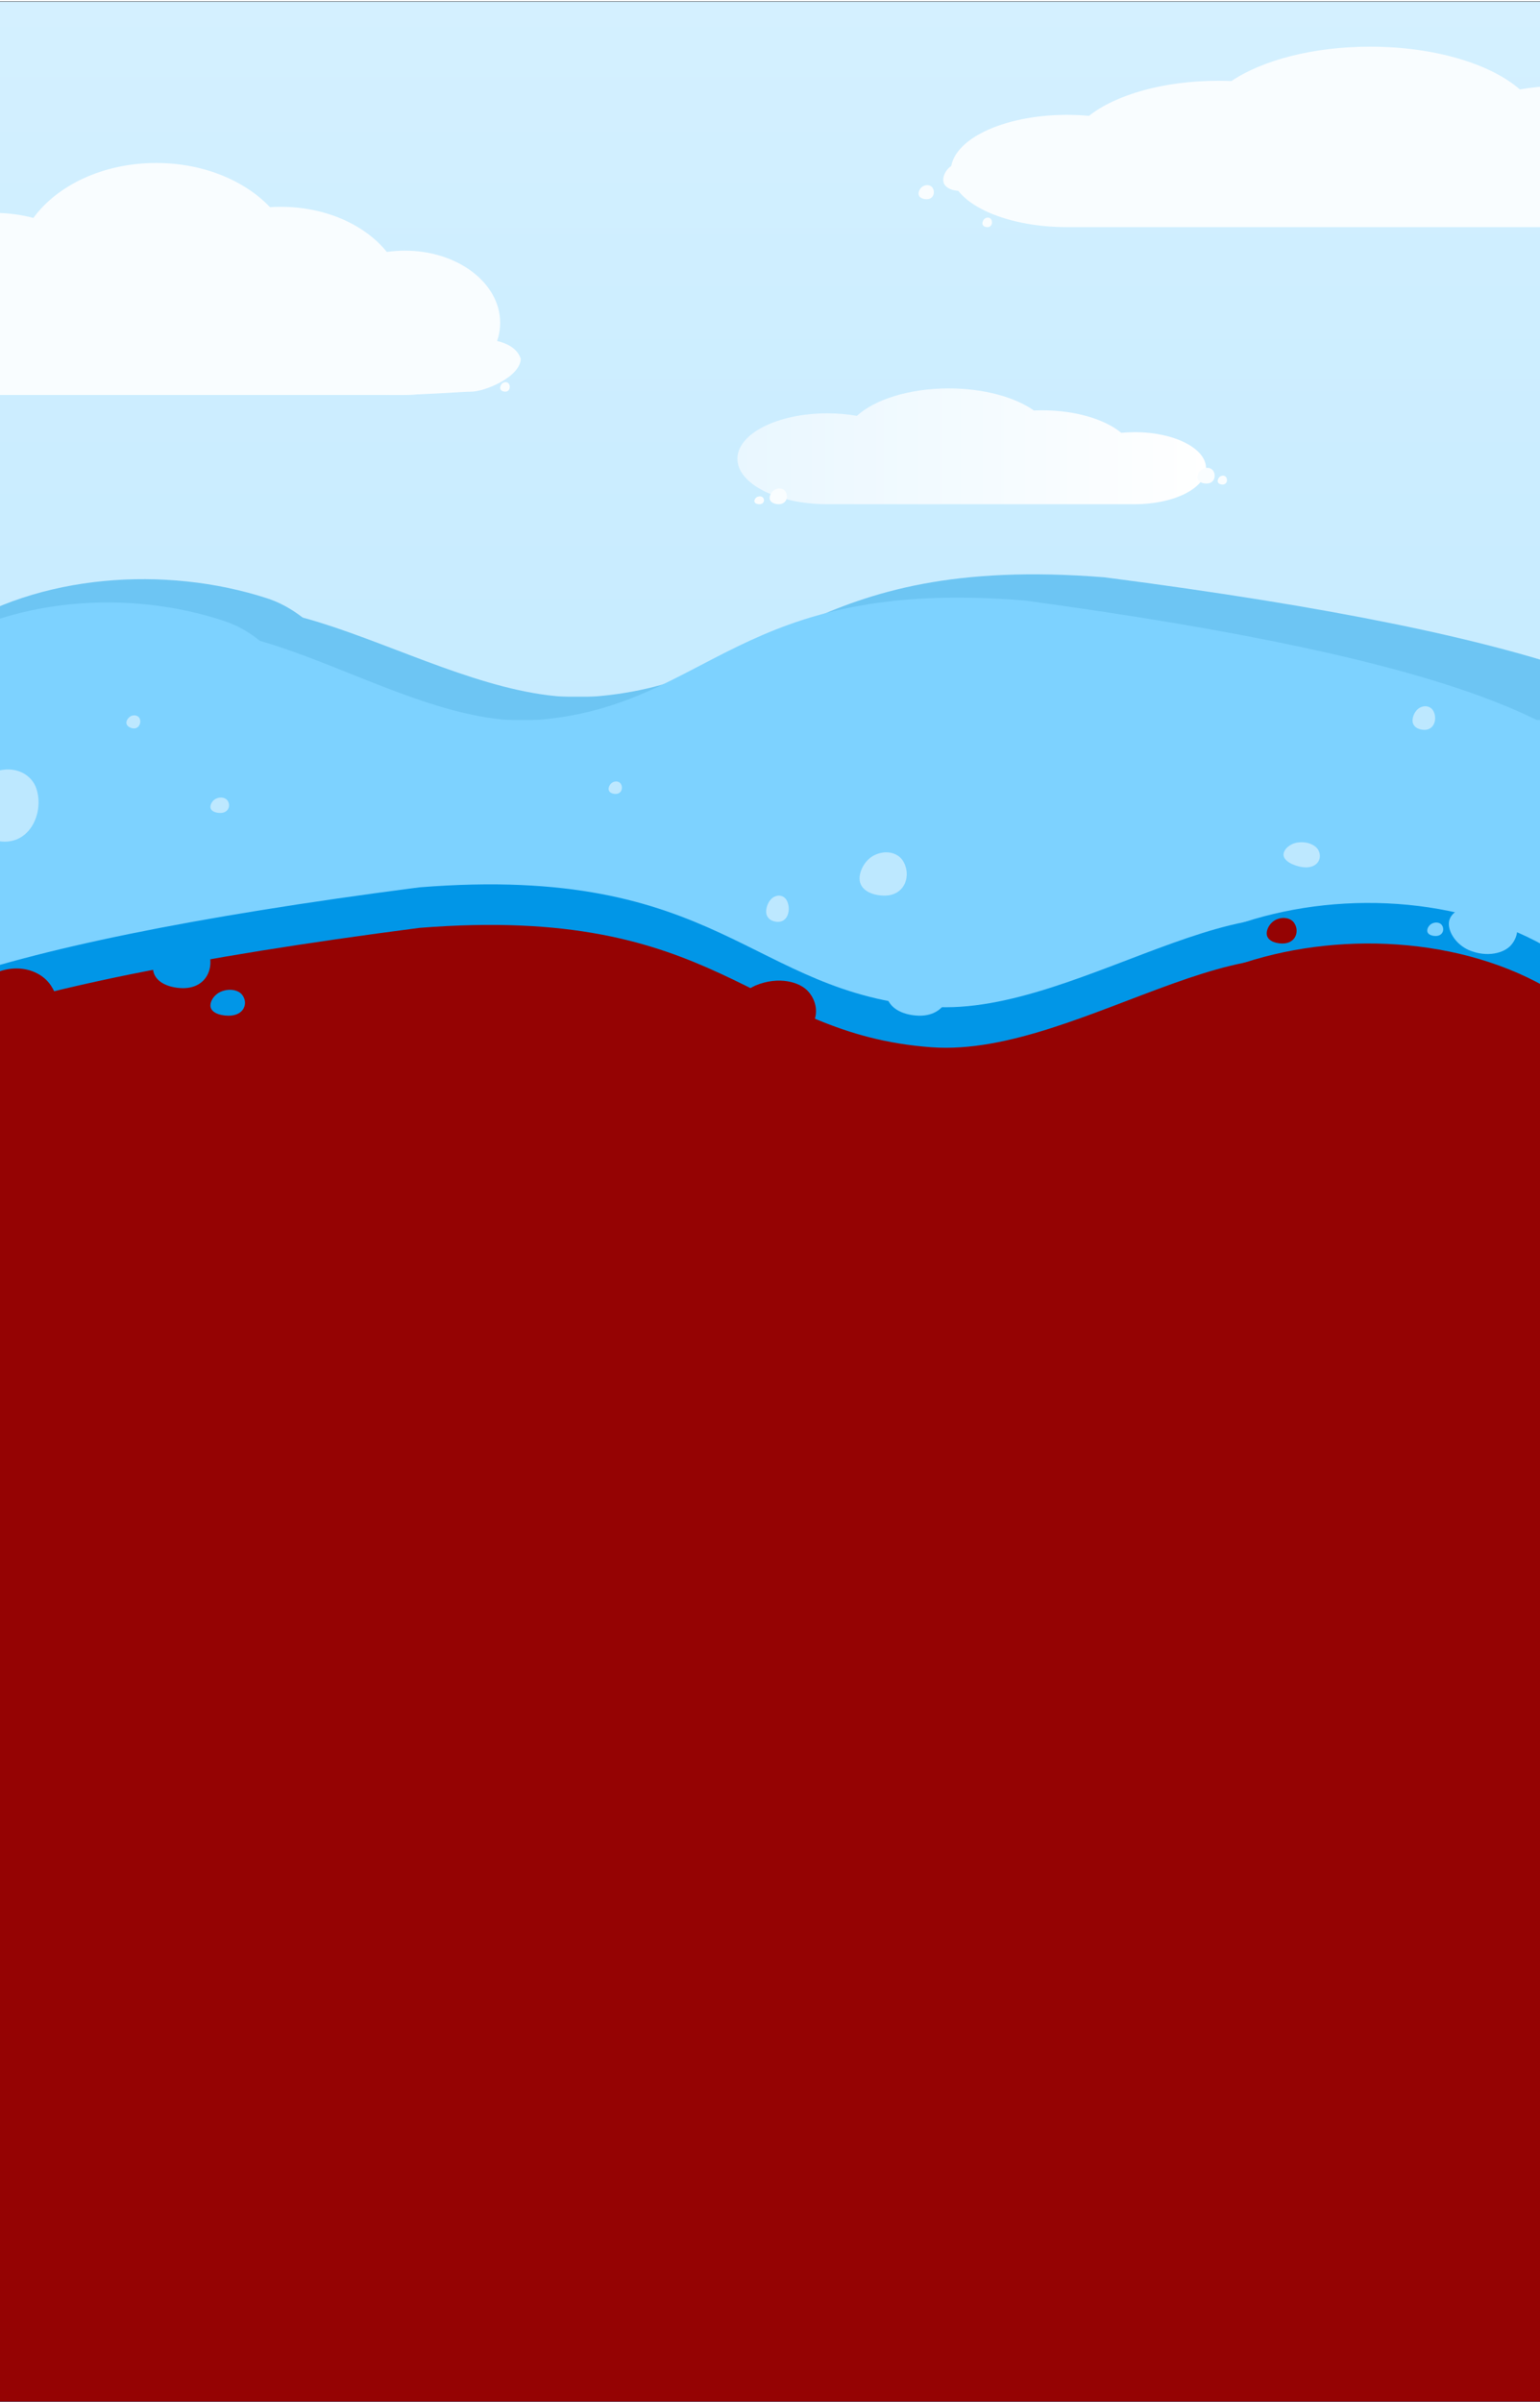<svg width="4753" height="7410" viewBox="0 0 4753 7410" fill="none" xmlns="http://www.w3.org/2000/svg">
<g clip-path="url(#clip0_5_31)">
<rect width="4753" height="7410" fill="white"/>
<g filter="url(#filter0_d_5_31)">
<path d="M-138.513 0H5036.33V5010.62H-138.513V0Z" fill="url(#paint0_linear_5_31)"/>
<path d="M5035.83 0.5V5010.12H-138.013V0.5H5035.83Z" stroke="black"/>
</g>
<path d="M-341.361 2149.5L5109.22 2149.5V9786.9H-65.632L-341.361 2149.5Z" fill="#6DC5F3"/>
<path d="M-154.967 1951.78C-232.24 2002.96 -302.473 2067.91 -341.361 2149.5C-380.249 2231.09 -383.434 2330.74 -333.986 2406.94C-288.561 2477.13 -207.265 2517.84 -128.819 2553.33C120.151 2665.86 378.905 2757.93 644.58 2828.51C772.307 2862.42 915.454 2889.98 1032.79 2831.21C1150.12 2772.43 1207.78 2640.3 1206.61 2515.46C1204.6 2293.67 1067.82 1925.49 824.437 1845.96C511.658 1744.25 118.756 1770.39 -154.967 1951.78Z" fill="#6DC5F3"/>
<path fill-rule="evenodd" clip-rule="evenodd" d="M1827.94 2149.5C2390.56 2108.45 2476.81 1706.64 3409.02 1781.2C6251.14 2149.5 5191.03 2633.45 5109.22 3148.08C5042.12 3570.14 3351.92 4115.22 2996.14 4378.28C2672.76 4617.39 2234.9 4514.63 1827.94 4566.64C1298.16 4634.36 592.251 5142.86 294.135 4723.65C-25.189 4274.62 873.708 3814.65 909.222 3274.75C939.797 2809.95 172.521 2364.15 473.599 1995.39C762.287 1641.8 1356.64 2183.89 1827.94 2149.5Z" fill="#6DC5F3"/>
<path d="M-415.507 2221.43L4787.75 2221.43V5456.58L-70.529 5031.87L-415.507 2221.43Z" fill="#7DD2FF"/>
<path d="M-237.571 2023.68C-311.338 2074.86 -378.384 2139.83 -415.507 2221.43C-452.631 2303.03 -455.671 2402.7 -408.467 2478.91C-365.103 2549.11 -287.496 2589.83 -212.609 2625.32C25.063 2737.87 272.076 2829.95 525.696 2900.55C647.627 2934.46 784.279 2962.03 896.289 2903.24C1008.3 2844.46 1063.34 2712.31 1062.22 2587.45C1060.3 2365.62 929.732 1997.38 697.392 1917.84C398.805 1816.11 23.732 1842.26 -237.571 2023.68Z" fill="#7DD2FF"/>
<path fill-rule="evenodd" clip-rule="evenodd" d="M1655.36 2221.43C2192.45 2180.37 2274.78 1778.5 3164.7 1853.07C5877.85 2221.43 4865.85 2705.46 4787.75 3220.17C4723.7 3642.29 3110.19 4187.47 2770.56 4450.57C2461.85 4689.71 2043.85 4586.93 1655.36 4638.96C1149.62 4706.68 475.742 5215.26 191.153 4795.99C-113.682 4346.89 744.427 3886.85 778.33 3346.86C807.517 2881.99 75.057 2436.11 362.473 2067.29C638.062 1713.65 1205.45 2255.83 1655.36 2221.43Z" fill="#7DD2FF"/>
<path d="M5006.66 3148.47L-235.571 3215.8V9253.41H5028.61L5006.66 3148.47Z" fill="#0196E7"/>
<path d="M4820.26 2950.75C4897.54 3001.92 4967.77 3066.88 5006.66 3148.47C5045.54 3230.06 5048.73 3329.71 4999.28 3405.91C4953.86 3476.09 4872.56 3516.81 4794.11 3552.3C4545.15 3664.83 4286.39 3756.89 4020.72 3827.48C3892.99 3861.38 3749.84 3888.95 3632.51 3830.17C3515.17 3771.4 3457.51 3639.27 3458.69 3514.43C3460.7 3292.64 3597.47 2924.45 3840.86 2844.92C4153.64 2743.21 4546.54 2769.35 4820.26 2950.75Z" fill="#0196E7"/>
<path fill-rule="evenodd" clip-rule="evenodd" d="M2874.72 3106.05C2312.11 3065 2225.86 2663.19 1293.64 2737.75C-1548.47 3106.05 -488.366 3590 -406.552 4104.63C-339.454 4526.69 1350.75 5071.77 1706.52 5334.83C2029.9 5573.94 2467.77 5471.17 2874.72 5523.19C3404.5 5590.91 4110.41 6099.4 4408.53 5680.2C4727.85 5231.17 3828.96 4771.2 3793.44 4231.3C3762.87 3766.5 4530.14 3320.7 4229.07 2951.93C3940.38 2598.35 3346.02 3140.44 2874.72 3106.05Z" fill="#0196E7"/>
<path d="M5006.99 3273.56L-235.237 3340.89V9378.5H5028.95L5006.99 3273.56Z" fill="#950303"/>
<path d="M4820.6 3075.84C4897.87 3127.01 4968.1 3191.97 5006.99 3273.56C5045.88 3355.15 5049.06 3454.8 4999.62 3531C4954.19 3601.18 4872.89 3641.9 4794.45 3677.39C4545.48 3789.92 4286.72 3881.98 4021.05 3952.57C3893.32 3986.48 3750.18 4014.04 3632.84 3955.27C3515.51 3896.49 3457.85 3764.36 3459.02 3639.52C3461.03 3417.73 3597.81 3049.54 3841.19 2970.01C4153.97 2868.31 4546.87 2894.45 4820.6 3075.84Z" fill="#950303"/>
<path fill-rule="evenodd" clip-rule="evenodd" d="M2875.06 3231.14C2312.44 3190.09 2226.19 2788.28 1293.98 2862.84C-1548.14 3231.14 -488.032 3715.09 -406.218 4229.72C-339.12 4651.78 1351.08 5196.86 1706.86 5459.92C2030.23 5699.03 2468.1 5596.26 2875.06 5648.28C3404.84 5716 4110.75 6224.49 4408.86 5805.29C4728.19 5356.26 3829.29 4896.29 3793.78 4356.39C3763.2 3891.59 4530.48 3445.79 4229.4 3077.03C3940.71 2723.44 3346.36 3265.53 2875.06 3231.14Z" fill="#950303"/>
<path d="M3993.92 2846.96C3984.76 2833.66 3961.21 2825.97 3936.25 2838.45C3919.64 2847.32 3909.52 2865.57 3909.52 2879.87C3909.52 2900.26 3932.11 2910.51 3956.97 2911.08C4000.66 2911.64 4011.25 2871.36 3993.92 2846.96Z" fill="#950303"/>
<path d="M2495.97 3060.65C2469.92 3029.1 2402.94 3010.85 2331.94 3040.46C2284.68 3061.49 2255.89 3104.79 2255.89 3138.69C2255.89 3187.06 2320.16 3211.38 2390.86 3212.72C2515.15 3214.05 2545.27 3118.5 2495.97 3060.65Z" fill="#950303"/>
<path d="M158.343 3042.59C127.823 2993.65 49.329 2965.33 -33.873 3011.27C-89.262 3043.89 -122.999 3111.07 -122.999 3163.67C-122.999 3238.71 -47.681 3276.42 35.168 3278.51C180.82 3280.57 216.125 3132.34 158.343 3042.59Z" fill="#950303"/>
<path d="M4664.86 2914.58C4643.9 2940.5 4590 2955.5 4532.87 2931.17C4494.83 2913.89 4471.67 2878.31 4471.67 2850.45C4471.67 2810.71 4523.39 2790.73 4580.28 2789.63C4680.29 2788.54 4704.53 2867.04 4664.86 2914.58Z" fill="#7DD2FF"/>
<path d="M746.978 3068.83C736.398 3055.36 709.187 3047.57 680.344 3060.21C661.142 3069.19 649.447 3087.69 649.447 3102.16C649.447 3122.82 675.557 3133.2 704.278 3133.78C754.771 3134.34 767.01 3093.54 746.978 3068.83Z" fill="#0196E7"/>
<path d="M2915.94 2979.23C2896.31 2947.17 2845.81 2928.62 2792.29 2958.71C2756.65 2980.08 2734.95 3024.09 2734.95 3058.54C2734.95 3107.69 2783.4 3132.4 2836.7 3133.77C2930.4 3135.11 2953.12 3038.02 2915.94 2979.23Z" fill="#7DD2FF"/>
<path d="M634.22 2918.04C616.62 2890.92 571.355 2875.24 523.375 2900.69C491.434 2918.76 471.979 2955.98 471.979 2985.12C471.979 3026.69 515.413 3047.58 563.189 3048.74C647.182 3049.88 667.541 2967.76 634.22 2918.04Z" fill="#0196E7"/>
<path d="M4450 2854.1C4445.12 2847.11 4432.56 2843.06 4419.25 2849.62C4410.39 2854.29 4404.99 2863.88 4404.99 2871.4C4404.99 2882.12 4417.04 2887.5 4430.3 2887.8C4453.6 2888.1 4459.25 2866.92 4450 2854.1Z" fill="#7DD2FF"/>
<path d="M1915.9 2418.26C1911.83 2411.78 1901.36 2408.03 1890.27 2414.12C1882.88 2418.44 1878.38 2427.33 1878.38 2434.29C1878.38 2444.23 1888.43 2449.22 1899.47 2449.5C1918.89 2449.77 1923.6 2430.15 1915.9 2418.26Z" fill="#BDE8FF"/>
<path d="M112.338 2433.47C99.16 2391.93 49.102 2358.83 -16.545 2381.18C-60.587 2397.6 -95.25 2443.37 -103.965 2483.13C-116.4 2539.86 -70.114 2579.59 -12.671 2593.5C88.583 2616.74 137.769 2509.93 112.338 2433.47Z" fill="#BDE8FF"/>
<path d="M431.577 2218.03C428.963 2210.45 419.309 2204.33 406.793 2208.25C398.4 2211.14 391.867 2219.38 390.287 2226.59C388.032 2236.88 396.979 2244.2 408.004 2246.85C427.436 2251.29 436.614 2231.98 431.577 2218.03Z" fill="#BDE8FF"/>
<path d="M4068.67 2622.48C4060.59 2607.55 4034.3 2594.31 4002.15 2599.83C3980.63 2604.04 3964.85 2618.79 3961.88 2632.34C3957.64 2651.68 3982.27 2667.11 4011.59 2673.93C4063.22 2685.5 4084.13 2649.99 4068.67 2622.48Z" fill="#BDE8FF"/>
<path d="M2786.05 2654.78C2771.6 2632.27 2734.45 2619.25 2695.07 2640.38C2668.85 2655.38 2652.88 2686.28 2652.88 2710.47C2652.88 2744.98 2688.53 2762.33 2727.75 2763.29C2796.69 2764.23 2813.4 2696.06 2786.05 2654.78Z" fill="#BDE8FF"/>
<path d="M701.964 2469.57C696.267 2461.56 681.614 2456.92 666.083 2464.44C655.744 2469.79 649.447 2480.79 649.447 2489.4C649.447 2501.69 663.506 2507.87 678.971 2508.21C706.16 2508.55 712.75 2484.27 701.964 2469.57Z" fill="#BDE8FF"/>
<path d="M2428.4 2778.51C2421.48 2764.87 2403.69 2756.97 2384.83 2769.78C2372.27 2778.87 2364.62 2797.6 2364.62 2812.26C2364.62 2833.18 2381.7 2843.69 2400.48 2844.27C2433.49 2844.85 2441.49 2803.53 2428.4 2778.51Z" fill="#BDE8FF"/>
<path d="M4423.43 2192.69C4416.51 2180.41 4398.72 2173.31 4379.86 2184.83C4367.3 2193.02 4359.66 2209.87 4359.66 2223.06C4359.66 2241.89 4376.73 2251.35 4395.51 2251.88C4428.52 2252.39 4436.52 2215.21 4423.43 2192.69Z" fill="#BDE8FF"/>
<path d="M4228.72 144C4052.41 144 3896.31 185.813 3800.55 250.042C3787.16 249.484 3773.61 249.198 3759.93 249.198C3590.96 249.198 3442.94 292.562 3360.92 357.518C3338.87 355.467 3316.1 354.393 3292.81 354.393C3094.94 354.393 2934.52 431.924 2934.52 527.563C2934.52 623.202 3094.94 700.731 3292.81 700.732V700.736H4839.82C5089.48 700.735 5291.87 602.916 5291.87 482.249C5291.87 361.583 5089.48 263.764 4839.82 263.764C4787.6 263.764 4737.44 268.045 4690.78 275.919C4600.98 197.272 4427.72 144 4228.72 144Z" fill="#F9FDFF"/>
<path d="M2878.16 579.344C2873.48 572.012 2861.44 567.768 2848.68 574.651C2840.19 579.54 2835.02 589.605 2835.02 597.485C2835.02 608.728 2846.57 614.379 2859.27 614.691C2881.6 614.999 2887.02 592.792 2878.16 579.344Z" fill="#F9FDFF"/>
<path d="M3059.17 676.894C3056.22 671.949 3048.63 669.088 3040.59 673.73C3035.24 677.026 3031.98 683.814 3031.98 689.129C3031.98 696.711 3039.26 700.522 3047.27 700.733C3061.35 700.941 3064.76 685.964 3059.17 676.894Z" fill="#F9FDFF"/>
<path d="M167.401 769.585C162.111 761.4 148.505 756.663 134.084 764.346C124.483 769.803 118.635 781.038 118.635 789.835C118.635 802.385 131.69 808.693 146.051 809.042C171.297 809.386 177.417 784.596 167.401 769.585Z" fill="#E9F7FF"/>
<path d="M104.623 776.726C101.469 772.122 93.358 769.458 84.76 773.78C79.037 776.849 75.551 783.169 75.551 788.117C75.551 795.177 83.334 798.725 91.895 798.921C106.945 799.115 110.594 785.17 104.623 776.726Z" fill="#E9F7FF"/>
<path d="M2928.19 1198.36C3036.37 1198.36 3132.15 1225.2 3190.91 1266.42C3199.12 1266.06 3207.43 1265.88 3215.83 1265.88C3319.51 1265.88 3410.33 1293.71 3460.66 1335.4C3474.18 1334.08 3488.15 1333.39 3502.44 1333.39C3623.86 1333.39 3722.28 1383.15 3722.28 1444.54C3722.28 1505.92 3623.86 1555.68 3502.44 1555.68V1555.68H2553.23L2549.65 1555.67C2398.12 1554.7 2275.87 1492.29 2275.87 1415.45C2275.87 1338.01 2400.05 1275.23 2553.23 1275.23C2585.28 1275.23 2616.05 1277.97 2644.68 1283.03C2699.78 1232.55 2806.09 1198.36 2928.19 1198.36Z" fill="url(#paint1_linear_5_31)"/>
<path d="M3744.38 1452.45C3739.09 1444.26 3725.48 1439.53 3711.06 1447.21C3701.46 1452.67 3695.61 1463.9 3695.61 1472.7C3695.61 1485.25 3708.66 1491.56 3723.03 1491.91C3748.27 1492.25 3754.39 1467.46 3744.38 1452.45Z" fill="#F9FDFF"/>
<path d="M2424.14 1516.22C2418.85 1508.04 2405.24 1503.3 2390.82 1510.98C2381.22 1516.44 2375.37 1527.67 2375.37 1536.47C2375.37 1549.02 2388.43 1555.33 2402.79 1555.68C2428.04 1556.02 2434.16 1531.23 2424.14 1516.22Z" fill="#F9FDFF"/>
<path d="M2355.38 1535.95C2352.43 1531.86 2344.84 1529.49 2336.8 1533.33C2331.45 1536.06 2328.19 1541.68 2328.19 1546.08C2328.19 1552.35 2335.47 1555.51 2343.47 1555.68C2357.55 1555.85 2360.97 1543.46 2355.38 1535.95Z" fill="#F9FDFF"/>
<path d="M3784.44 1472.75C3781.6 1468.15 3774.27 1465.48 3766.5 1469.8C3761.33 1472.87 3758.19 1479.19 3758.19 1484.14C3758.19 1491.2 3765.22 1494.75 3772.95 1494.95C3786.54 1495.14 3789.84 1481.19 3784.44 1472.75Z" fill="#F9FDFF"/>
<path d="M482.08 502.837C626.699 502.837 754.744 556.586 833.293 639.148C844.275 638.431 855.391 638.065 866.619 638.065C1005.22 638.065 1126.63 693.806 1193.92 777.304C1212 774.668 1230.68 773.288 1249.78 773.288C1412.1 773.288 1543.68 872.95 1543.68 995.89C1543.68 1118.83 1412.1 1218.49 1249.78 1218.49V1218.5H-19.195V1218.49C-223.985 1218.49 -390 1092.75 -390 937.642C-390 782.531 -223.985 656.788 -19.195 656.788C23.643 656.788 64.783 662.291 103.063 672.413C176.723 571.315 318.843 502.837 482.08 502.837Z" fill="#F9FDFF"/>
<path d="M1607.12 1106.61C1579.93 1023.6 1404.98 1043.64 1378.36 1057.25C1360.63 1066.91 1151.81 1193 1151.81 1208.58C1151.81 1230.8 1424.68 1207.96 1451.19 1208.58C1497.8 1209.19 1607.12 1161.27 1607.12 1106.61Z" fill="#F9FDFF"/>
<path d="M3001.17 519.127C2991.41 504.633 2966.29 496.245 2939.66 509.851C2921.94 519.514 2911.14 539.41 2911.14 554.986C2911.14 577.211 2935.25 588.382 2961.76 589C3008.37 589.609 3019.66 545.71 3001.17 519.127Z" fill="#F9FDFF"/>
<path d="M1570.88 1184.53C1567.93 1179.59 1560.34 1176.72 1552.3 1181.37C1546.94 1184.66 1543.68 1191.45 1543.68 1196.77C1543.68 1204.35 1550.96 1208.16 1558.97 1208.37C1573.05 1208.58 1576.46 1193.6 1570.88 1184.53Z" fill="#F9FDFF"/>
</g>
<defs>
<filter id="filter0_d_5_31" x="-142.513" y="0" width="5182.85" height="5018.62" filterUnits="userSpaceOnUse" color-interpolation-filters="sRGB">
<feFlood flood-opacity="0" result="BackgroundImageFix"/>
<feColorMatrix in="SourceAlpha" type="matrix" values="0 0 0 0 0 0 0 0 0 0 0 0 0 0 0 0 0 0 127 0" result="hardAlpha"/>
<feOffset dy="4"/>
<feGaussianBlur stdDeviation="2"/>
<feComposite in2="hardAlpha" operator="out"/>
<feColorMatrix type="matrix" values="0 0 0 0 0 0 0 0 0 0 0 0 0 0 0 0 0 0 0.25 0"/>
<feBlend mode="normal" in2="BackgroundImageFix" result="effect1_dropShadow_5_31"/>
<feBlend mode="normal" in="SourceGraphic" in2="effect1_dropShadow_5_31" result="shape"/>
</filter>
<linearGradient id="paint0_linear_5_31" x1="2448.91" y1="0" x2="2448.91" y2="10247" gradientUnits="userSpaceOnUse">
<stop stop-color="#D4F0FF"/>
<stop offset="1" stop-color="#94DAFF"/>
</linearGradient>
<linearGradient id="paint1_linear_5_31" x1="2275.87" y1="1377.02" x2="3722.28" y2="1377.02" gradientUnits="userSpaceOnUse">
<stop stop-color="#E9F7FF"/>
<stop offset="1" stop-color="white"/>
</linearGradient>
<clipPath id="clip0_5_31">
<rect width="4753" height="7410" fill="white"/>
</clipPath>
</defs>
</svg>
